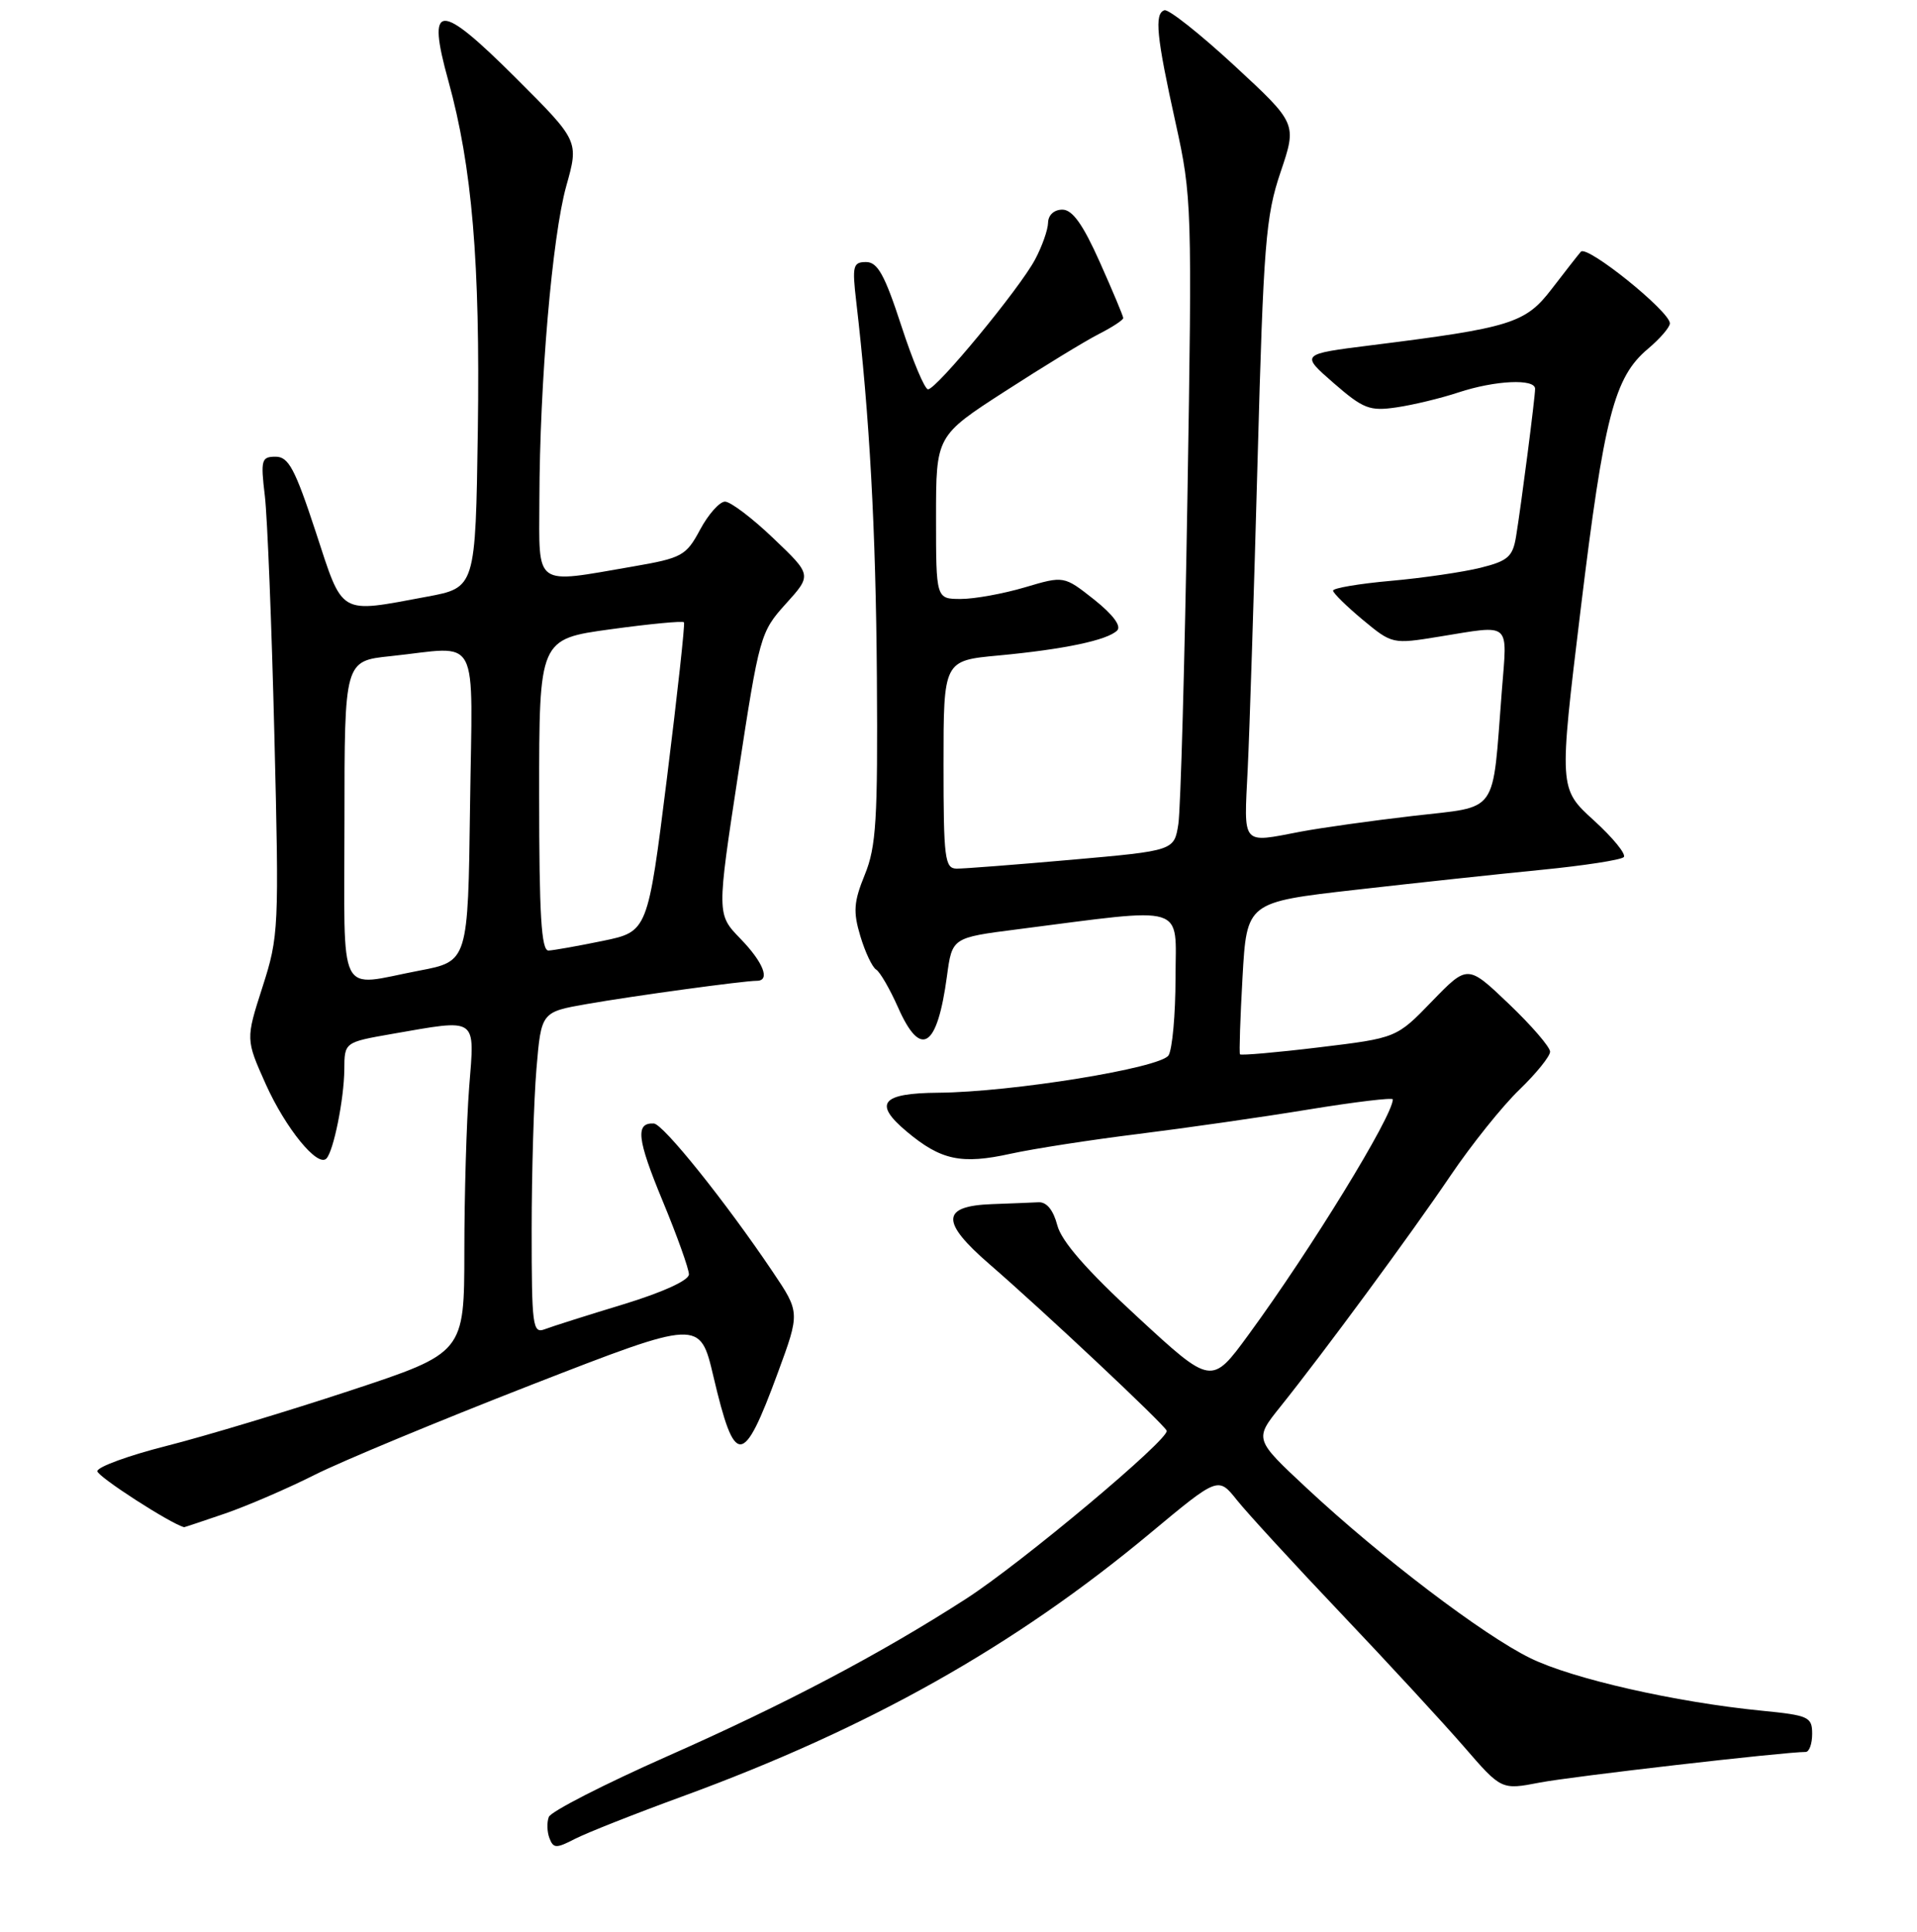 <?xml version="1.0" encoding="UTF-8" standalone="no"?>
<!DOCTYPE svg PUBLIC "-//W3C//DTD SVG 1.1//EN" "http://www.w3.org/Graphics/SVG/1.1/DTD/svg11.dtd" >
<svg xmlns="http://www.w3.org/2000/svg" xmlns:xlink="http://www.w3.org/1999/xlink" version="1.1" viewBox="0 0 256 258">
 <g >
 <path fill="currentColor"
d=" M 91.07 239.96 C 116.00 230.84 135.45 219.90 153.59 204.79 C 162.68 197.22 162.68 197.22 165.18 200.36 C 166.56 202.09 172.82 208.91 179.09 215.51 C 185.37 222.12 192.75 230.13 195.50 233.30 C 200.50 239.08 200.50 239.08 205.62 238.09 C 209.88 237.27 238.25 234.00 241.13 234.00 C 241.61 234.00 242.00 232.91 242.00 231.58 C 242.00 229.32 241.54 229.11 235.25 228.49 C 223.77 227.36 209.99 224.23 204.38 221.48 C 198.09 218.41 184.40 208.00 174.50 198.76 C 167.50 192.23 167.50 192.23 170.98 187.89 C 176.81 180.61 188.36 164.92 193.72 157.00 C 196.51 152.88 200.64 147.72 202.90 145.55 C 205.15 143.37 207.00 141.09 207.00 140.47 C 207.00 139.85 204.52 136.97 201.49 134.08 C 195.99 128.83 195.99 128.83 191.24 133.73 C 186.50 138.64 186.50 138.64 176.15 139.89 C 170.46 140.58 165.71 140.99 165.59 140.82 C 165.47 140.64 165.62 136.00 165.93 130.50 C 166.50 120.50 166.50 120.50 181.00 118.85 C 188.97 117.94 200.15 116.74 205.84 116.18 C 211.52 115.62 216.47 114.86 216.84 114.48 C 217.20 114.11 215.40 111.90 212.84 109.57 C 208.18 105.33 208.18 105.33 211.08 81.42 C 214.22 55.58 215.56 50.39 220.07 46.59 C 221.68 45.24 223.00 43.70 223.00 43.19 C 223.00 41.60 211.92 32.67 211.11 33.62 C 210.70 34.10 208.94 36.35 207.20 38.62 C 203.70 43.18 201.77 43.78 183.08 46.12 C 173.67 47.30 173.67 47.30 178.08 51.15 C 182.06 54.61 182.90 54.94 186.50 54.41 C 188.70 54.09 192.43 53.19 194.78 52.41 C 199.67 50.80 205.00 50.55 205.00 51.93 C 205.00 53.07 203.16 67.36 202.46 71.64 C 202.02 74.35 201.38 74.92 197.73 75.83 C 195.40 76.41 190.01 77.20 185.75 77.58 C 181.49 77.96 178.01 78.55 178.02 78.89 C 178.03 79.22 179.81 80.97 181.98 82.78 C 185.91 86.04 185.96 86.05 192.22 85.03 C 201.93 83.46 201.29 82.91 200.56 92.25 C 199.24 109.11 200.30 107.62 188.68 108.98 C 183.08 109.63 176.34 110.58 173.70 111.08 C 165.71 112.61 166.11 113.07 166.62 102.75 C 166.87 97.66 167.46 79.10 167.94 61.49 C 168.73 32.56 169.02 28.87 171.01 22.99 C 173.20 16.50 173.20 16.50 164.85 8.77 C 160.26 4.53 156.05 1.19 155.50 1.37 C 154.13 1.82 154.43 4.85 157.01 16.50 C 159.16 26.22 159.21 27.61 158.57 66.50 C 158.21 88.50 157.66 108.10 157.36 110.06 C 156.80 113.62 156.80 113.62 143.15 114.83 C 135.64 115.49 128.71 116.03 127.75 116.02 C 126.17 116.00 126.00 114.67 126.00 102.12 C 126.00 88.23 126.00 88.23 133.35 87.55 C 142.10 86.73 147.89 85.51 149.19 84.21 C 149.78 83.62 148.62 82.08 146.11 80.08 C 142.08 76.90 142.08 76.90 136.86 78.45 C 133.99 79.30 130.14 80.00 128.32 80.00 C 125.00 80.00 125.00 80.00 125.00 69.10 C 125.00 58.21 125.00 58.21 134.25 52.24 C 139.34 48.95 144.96 45.52 146.75 44.61 C 148.54 43.70 150.00 42.74 150.00 42.48 C 150.00 42.23 148.59 38.86 146.87 35.01 C 144.61 29.95 143.21 28.00 141.87 28.00 C 140.77 28.00 139.98 28.72 139.96 29.75 C 139.94 30.71 139.15 32.94 138.21 34.69 C 136.13 38.58 125.06 52.00 123.93 52.00 C 123.49 52.00 121.88 48.17 120.36 43.50 C 118.15 36.72 117.20 35.00 115.66 35.00 C 113.91 35.00 113.79 35.52 114.34 40.25 C 116.12 55.47 116.96 70.71 117.10 90.50 C 117.23 109.47 117.01 113.10 115.49 116.82 C 114.01 120.45 113.91 121.77 114.89 125.03 C 115.53 127.17 116.48 129.18 117.00 129.50 C 117.52 129.82 118.83 132.09 119.92 134.54 C 122.96 141.43 125.16 140.02 126.46 130.37 C 127.15 125.24 127.15 125.24 135.83 124.13 C 158.83 121.18 157.00 120.63 156.98 130.61 C 156.98 135.50 156.55 140.16 156.05 140.96 C 154.98 142.65 135.12 145.87 125.31 145.95 C 117.68 146.01 116.58 147.37 121.10 151.15 C 125.66 154.97 128.39 155.55 134.96 154.10 C 138.01 153.43 145.68 152.24 152.00 151.46 C 158.32 150.67 168.56 149.21 174.75 148.19 C 180.94 147.18 186.00 146.57 186.00 146.84 C 186.00 149.05 175.09 166.85 166.74 178.26 C 161.79 185.03 161.79 185.03 151.90 175.90 C 145.11 169.65 141.74 165.79 141.19 163.64 C 140.66 161.62 139.77 160.53 138.69 160.58 C 137.76 160.63 134.96 160.74 132.47 160.83 C 125.68 161.08 125.59 163.18 132.11 168.83 C 139.34 175.09 155.43 190.20 155.80 191.09 C 156.25 192.15 136.43 208.76 129.00 213.55 C 117.54 220.93 104.89 227.60 89.15 234.56 C 80.71 238.30 73.57 241.95 73.29 242.68 C 73.01 243.40 73.05 244.69 73.38 245.53 C 73.90 246.90 74.29 246.90 76.80 245.60 C 78.36 244.80 84.78 242.26 91.07 239.96 Z  M 30.10 202.14 C 33.07 201.11 38.43 198.80 42.00 197.00 C 45.58 195.19 58.62 189.78 70.98 184.96 C 93.47 176.21 93.47 176.21 95.27 183.84 C 98.14 196.04 99.23 195.98 103.86 183.39 C 106.84 175.29 106.84 175.29 103.17 169.84 C 96.88 160.49 88.55 150.11 87.31 150.06 C 84.82 149.94 85.07 152.14 88.48 160.38 C 90.42 165.06 92.00 169.48 92.00 170.21 C 92.00 171.01 88.52 172.60 83.25 174.21 C 78.44 175.67 73.71 177.17 72.75 177.54 C 71.13 178.16 71.00 177.14 71.00 164.26 C 71.00 156.58 71.29 146.90 71.64 142.74 C 72.28 135.17 72.28 135.17 78.39 134.10 C 84.49 133.03 99.31 131.00 101.07 131.00 C 102.91 131.00 101.94 128.53 98.86 125.36 C 95.72 122.12 95.72 122.12 98.59 103.31 C 101.40 84.93 101.54 84.41 104.94 80.65 C 108.42 76.80 108.42 76.80 103.28 71.90 C 100.46 69.20 97.55 67.00 96.82 67.00 C 96.10 67.00 94.60 68.68 93.50 70.73 C 91.62 74.24 91.09 74.53 84.50 75.67 C 71.18 77.97 72.00 78.55 72.03 66.75 C 72.07 51.04 73.75 31.53 75.62 24.85 C 77.31 18.83 77.31 18.83 68.91 10.44 C 58.59 0.14 56.94 0.21 59.87 10.78 C 63.05 22.26 64.13 35.08 63.81 57.49 C 63.50 78.49 63.50 78.49 57.00 79.70 C 45.11 81.91 45.87 82.35 42.15 71.00 C 39.40 62.63 38.53 61.00 36.81 61.00 C 34.91 61.00 34.79 61.41 35.37 66.25 C 35.71 69.14 36.28 83.51 36.64 98.18 C 37.28 124.02 37.23 125.07 35.05 131.84 C 32.81 138.82 32.81 138.82 35.50 144.83 C 38.14 150.70 42.40 155.93 43.58 154.75 C 44.54 153.79 45.95 146.79 45.98 142.85 C 46.00 139.21 46.00 139.21 52.33 138.10 C 63.92 136.09 63.40 135.72 62.65 145.25 C 62.30 149.79 62.01 159.62 62.01 167.10 C 62.00 180.70 62.00 180.70 46.75 185.74 C 38.36 188.51 27.34 191.83 22.25 193.12 C 17.16 194.41 13.00 195.93 13.00 196.50 C 13.00 197.21 22.77 203.52 24.59 203.98 C 24.64 203.99 27.12 203.16 30.10 202.14 Z  M 46.00 109.64 C 46.00 88.28 46.00 88.28 52.15 87.64 C 64.31 86.37 63.08 84.04 62.77 107.70 C 62.50 128.40 62.50 128.40 56.00 129.64 C 44.90 131.75 46.00 133.96 46.00 109.64 Z  M 72.00 106.18 C 72.00 85.36 72.00 85.36 81.54 84.05 C 86.78 83.33 91.19 82.91 91.34 83.12 C 91.49 83.33 90.46 92.71 89.06 103.97 C 86.50 124.43 86.50 124.43 80.50 125.67 C 77.20 126.35 73.94 126.93 73.25 126.96 C 72.29 126.99 72.00 122.19 72.00 106.18 Z "/>
</g>
</svg>
